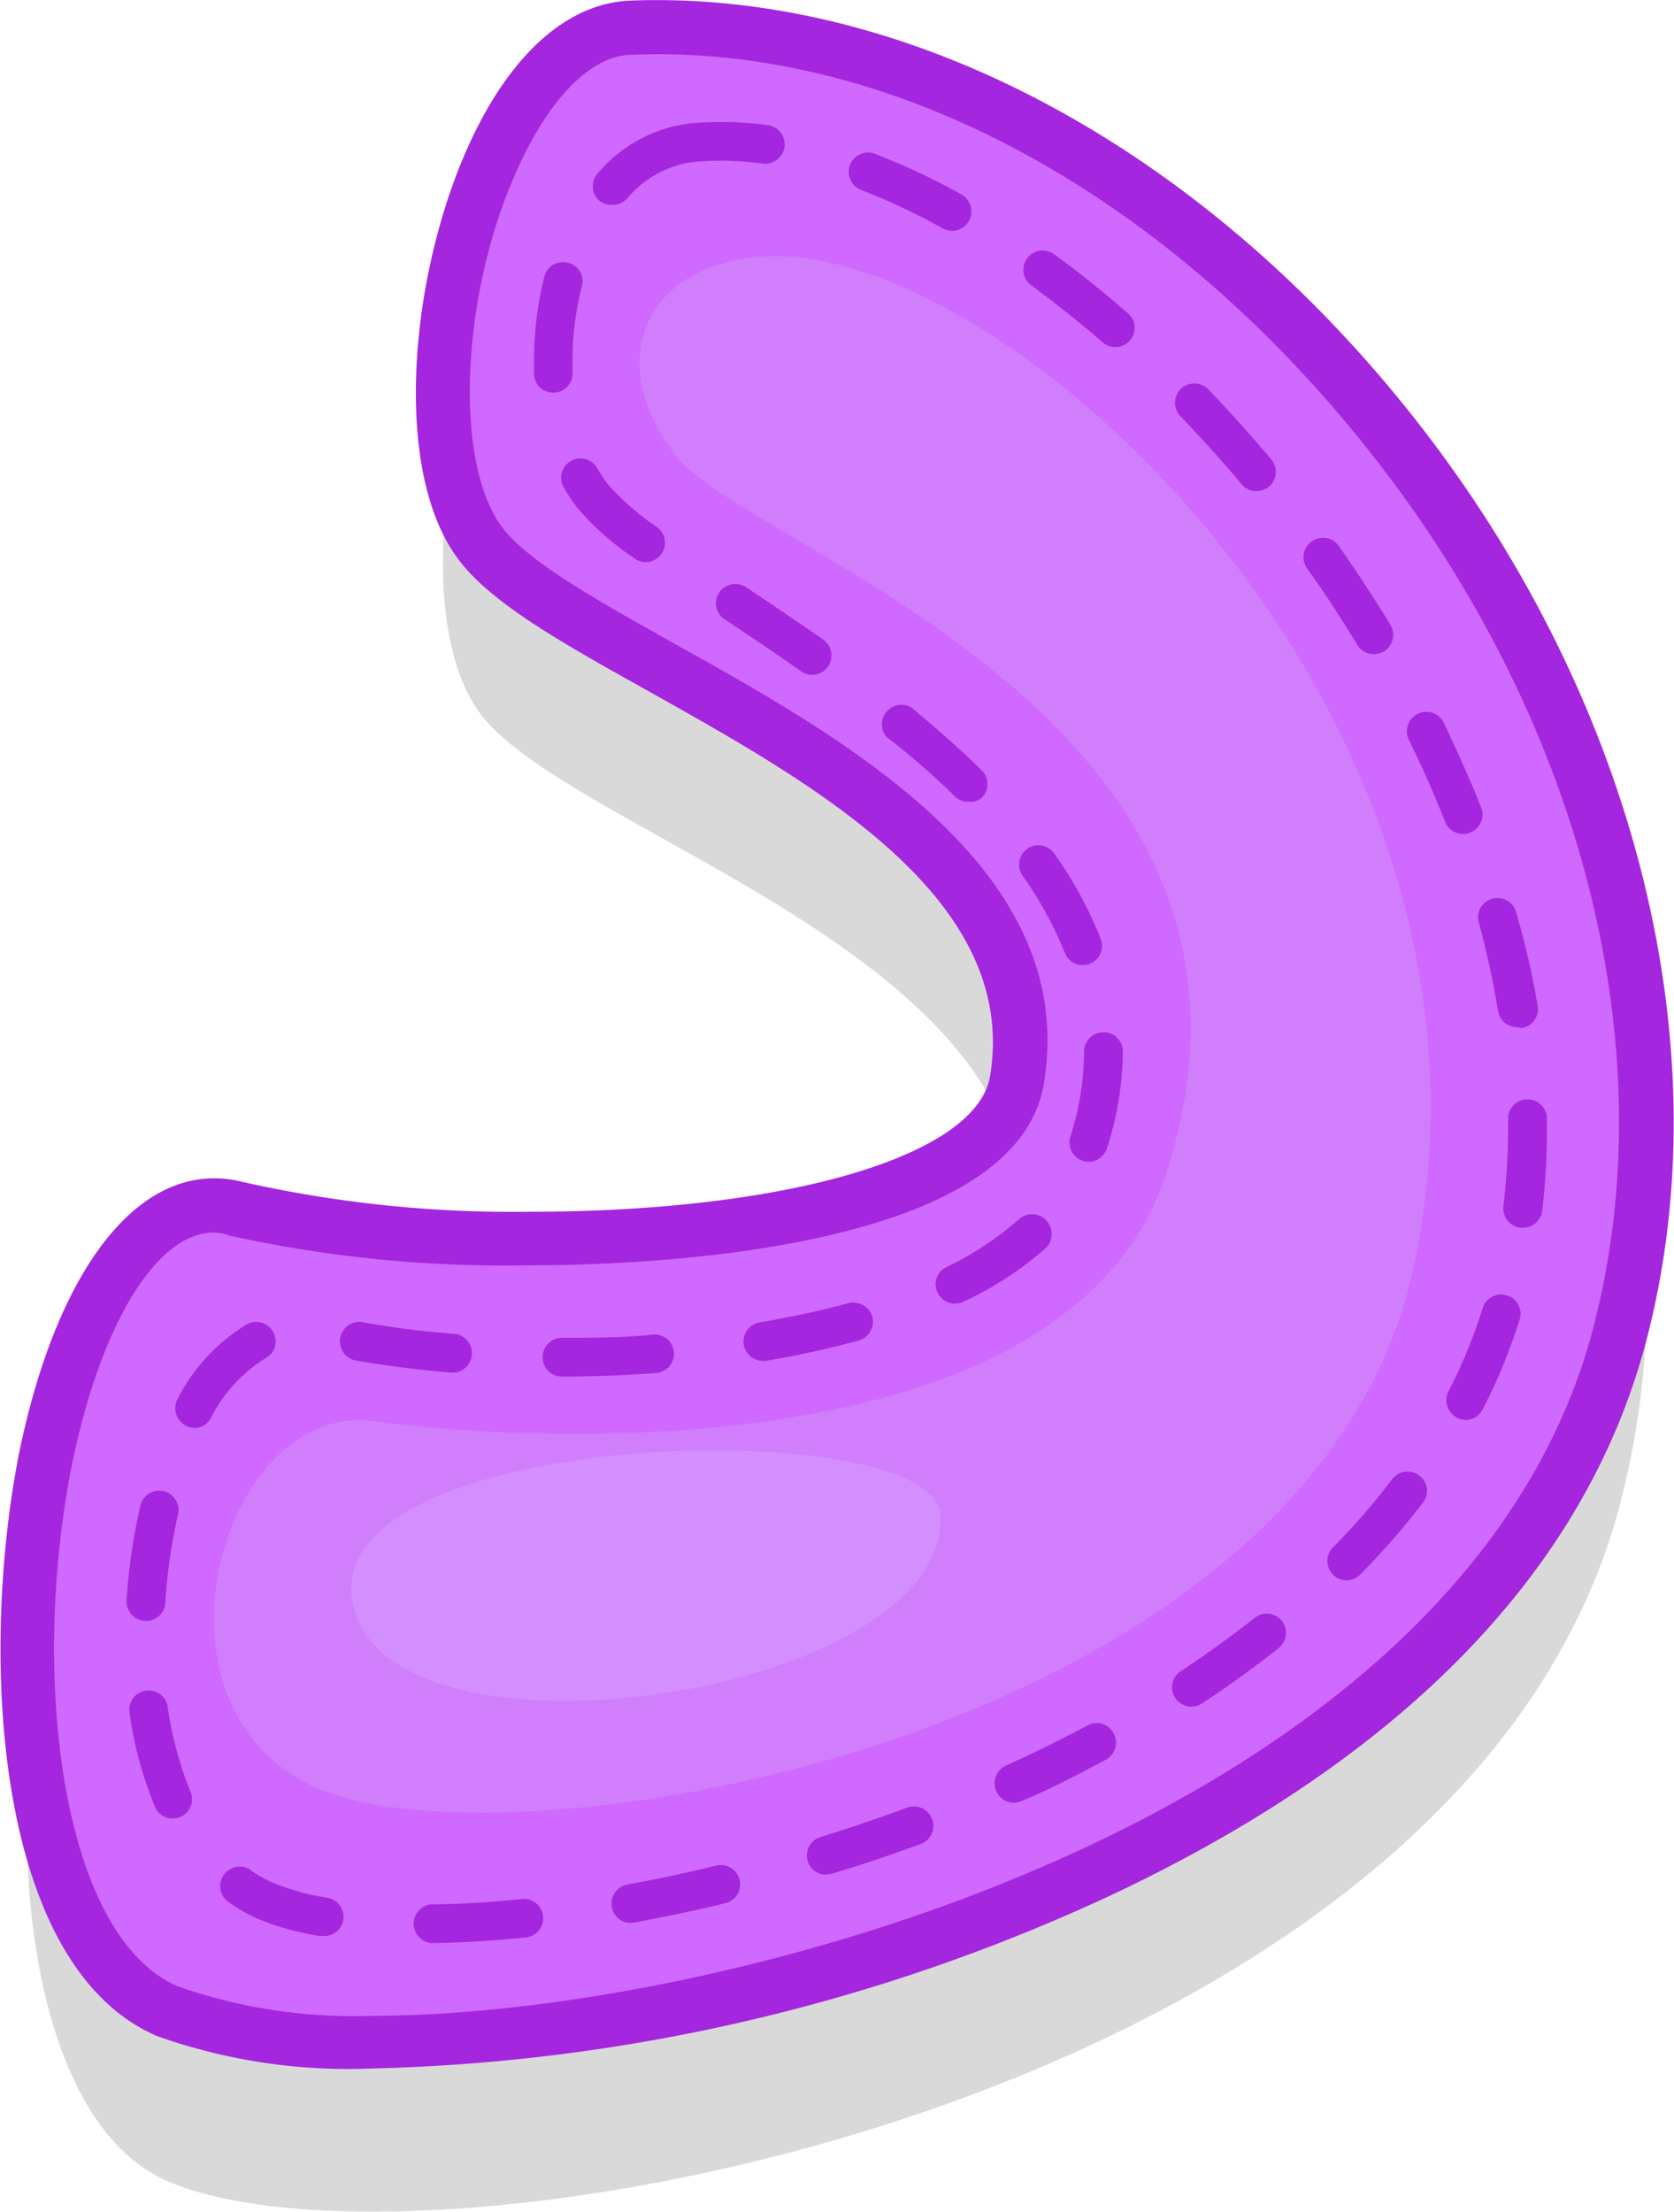 <svg xmlns="http://www.w3.org/2000/svg" viewBox="0 0 56.61 74.76"><defs><style>.cls-1{opacity:0.15;}.cls-2{fill:#d069ff;}.cls-3{fill:#a426de;}.cls-4{fill:#d17efc;}.cls-5{fill:#d38fff;}</style></defs><title>char4Asset 10</title><g id="Layer_2" data-name="Layer 2"><g id="Layer_1-2" data-name="Layer 1"><path class="cls-1" d="M21.36,6.69c-5.24.2-8.26,13.34-5.09,17.47s19.8,8.39,18.12,18.12c-1,5.78-19.07,6.23-26.38,4.32S-2.4,70.24,5.67,73.73c8.7,3.78,43.79-2.63,49.11-22.87C60.22,30.17,40.61,6,21.36,6.69Z"/><path class="cls-2" d="M21.36.93c-5.24.2-8.26,13.35-5.09,17.48s19.8,8.38,18.12,18.11c-1,5.78-19.07,6.23-26.38,4.33S-2.4,64.48,5.67,68c8.7,3.77,43.79-2.64,49.11-22.88C60.22,24.41,40.61.19,21.36.93Z"/><path class="cls-3" d="M12.58,69.92h0a19.36,19.36,0,0,1-7.28-1.1c-5.53-2.4-6-13-4.64-19.77,1.2-5.77,3.66-9.22,6.58-9.22a3.81,3.81,0,0,1,1,.13,41.59,41.59,0,0,0,9.66,1c8.71,0,15.12-1.88,15.58-4.58,1-6-5.92-9.86-11.52-13-2.83-1.58-5.28-2.94-6.41-4.41-2.34-3-1.69-9.8.37-14.21,1.4-3,3.32-4.66,5.4-4.74,9.51-.36,19.57,5.11,26.81,14.5s10.12,21,7.54,30.81-11.3,15.55-18.2,18.78A62.72,62.72,0,0,1,12.58,69.92ZM7.24,41.66c-1.93,0-3.81,3.05-4.79,7.76C1,56.59,2.05,65.41,6,67.14a18,18,0,0,0,6.55,1c12.28,0,37-6.81,41.32-23.22,2.44-9.28-.26-20.21-7.22-29.23S30.31,1.5,21.39,1.85c-1.35,0-2.74,1.39-3.81,3.69-2,4.25-2.27,10.11-.58,12.31.9,1.17,3.31,2.51,5.85,3.93,5.78,3.23,13.7,7.64,12.44,14.9-1,5.65-13.56,6.09-17.39,6.09a43.19,43.19,0,0,1-10.12-1A2,2,0,0,0,7.24,41.66Z"/><path class="cls-3" d="M14.57,65.68a.66.66,0,0,1,0-1.31c1,0,2-.07,3.08-.18a.65.65,0,1,1,.13,1.3c-1.12.11-2.19.18-3.19.19Zm-3.65-.24h-.11a9.12,9.12,0,0,1-2.14-.6,5.93,5.93,0,0,1-1-.59.66.66,0,0,1,.76-1.07,3.77,3.77,0,0,0,.8.46,8,8,0,0,0,1.84.51.65.65,0,0,1,.54.75A.66.66,0,0,1,10.92,65.44ZM21.33,65a.65.65,0,0,1-.64-.54.66.66,0,0,1,.53-.76c1-.18,2-.39,3-.64a.65.65,0,0,1,.31,1.27c-1,.25-2.09.47-3.11.66Zm6.61-1.63a.65.65,0,0,1-.2-1.27c1-.31,2-.65,2.94-1a.66.66,0,0,1,.84.39.65.65,0,0,1-.38.84c-1,.36-2,.71-3,1A.42.42,0,0,1,27.94,63.35ZM5.84,61.47a.64.64,0,0,1-.6-.4,12.86,12.86,0,0,1-.86-3.18.65.65,0,0,1,.55-.74.64.64,0,0,1,.74.55,12.18,12.18,0,0,0,.77,2.86.65.65,0,0,1-.35.86A.74.74,0,0,1,5.84,61.47Zm28.45-.53A.66.66,0,0,1,34,59.69c.95-.43,1.89-.89,2.78-1.37a.65.65,0,0,1,.88.27.66.66,0,0,1-.26.89c-.92.49-1.88,1-2.86,1.4A.63.63,0,0,1,34.29,60.94Zm6-3.25a.68.68,0,0,1-.55-.3.65.65,0,0,1,.19-.9c.88-.58,1.72-1.19,2.5-1.8a.65.65,0,0,1,.92.1.66.66,0,0,1-.11.92c-.81.64-1.68,1.27-2.59,1.87A.69.69,0,0,1,40.26,57.69ZM4.89,54.79h0a.66.66,0,0,1-.61-.69,19.7,19.7,0,0,1,.47-3.21.65.65,0,1,1,1.27.3,18.25,18.25,0,0,0-.43,3A.65.65,0,0,1,4.89,54.79Zm40.64-1.37a.65.65,0,0,1-.45-.19.66.66,0,0,1,0-.93,22.39,22.39,0,0,0,2-2.3.65.65,0,0,1,.92-.12.64.64,0,0,1,.12.91A25,25,0,0,1,46,53.22.67.67,0,0,1,45.53,53.42ZM6.6,48.27a.79.79,0,0,1-.32-.08A.67.67,0,0,1,6,47.3a6.23,6.23,0,0,1,2.36-2.54.65.65,0,0,1,.88.27.64.64,0,0,1-.26.88,5.09,5.09,0,0,0-1.84,2A.63.63,0,0,1,6.6,48.27ZM49.55,48A.67.67,0,0,1,49,47a17.21,17.21,0,0,0,1.14-2.79.65.65,0,0,1,.82-.42.64.64,0,0,1,.43.81,18.92,18.92,0,0,1-1.23,3A.66.66,0,0,1,49.55,48ZM19,46.53a.65.65,0,0,1-.65-.65.66.66,0,0,1,.65-.66c1,0,2.07,0,3.09-.11a.65.65,0,1,1,.1,1.3c-1.05.08-2.12.12-3.18.12Zm-3.65-.13h-.06c-1.15-.1-2.22-.23-3.17-.4a.66.66,0,1,1,.23-1.29,30.2,30.2,0,0,0,3.05.38.66.66,0,0,1-.05,1.31ZM25.8,46a.66.66,0,0,1-.65-.55.66.66,0,0,1,.54-.75c1.07-.18,2.08-.4,3-.65a.67.67,0,0,1,.81.46.66.66,0,0,1-.46.8A31.91,31.91,0,0,1,25.9,46Zm6.5-1.93a.66.66,0,0,1-.59-.37.64.64,0,0,1,.3-.87,10.74,10.74,0,0,0,2.45-1.62.65.65,0,1,1,.88,1A11.51,11.51,0,0,1,32.58,44,.58.58,0,0,1,32.3,44.06ZM51.49,41.5h-.07a.66.66,0,0,1-.58-.72,22.27,22.27,0,0,0,.16-2.6c0-.15,0-.3,0-.44a.66.66,0,0,1,1.31,0v.47a22.58,22.58,0,0,1-.16,2.75A.66.66,0,0,1,51.49,41.5ZM36.82,39.27a.65.65,0,0,1-.62-.85,9.6,9.6,0,0,0,.46-2.86.66.66,0,0,1,.65-.67.65.65,0,0,1,.66.64v0a10.69,10.69,0,0,1-.53,3.26A.65.65,0,0,1,36.82,39.27Zm14.49-4.55a.65.65,0,0,1-.65-.54,29.82,29.82,0,0,0-.65-3,.64.64,0,0,1,.46-.8.65.65,0,0,1,.8.45A28,28,0,0,1,52,34a.65.65,0,0,1-.54.75Zm-14.69-2.1a.64.64,0,0,1-.61-.41,12.5,12.5,0,0,0-1.43-2.61.66.66,0,0,1,.16-.91.65.65,0,0,1,.91.16,13.41,13.41,0,0,1,1.57,2.88.65.65,0,0,1-.37.85A.66.66,0,0,1,36.62,32.62Zm12.86-4.43a.66.66,0,0,1-.61-.41c-.37-.94-.79-1.89-1.25-2.82a.66.66,0,0,1,1.18-.58c.47,1,.91,1.95,1.29,2.92a.65.65,0,0,1-.37.84A.52.52,0,0,1,49.48,28.19ZM32.74,27.1a.63.63,0,0,1-.46-.19c-.68-.67-1.44-1.34-2.3-2a.66.66,0,0,1,.83-1c.89.73,1.67,1.43,2.39,2.13a.66.66,0,0,1,0,.93A.63.63,0,0,1,32.74,27.1Zm-5.28-4.29a.63.63,0,0,1-.37-.12c-.91-.64-1.81-1.24-2.59-1.76a.65.65,0,0,1-.18-.9.66.66,0,0,1,.91-.18c.78.52,1.69,1.13,2.61,1.77a.66.66,0,0,1,.16.91A.64.64,0,0,1,27.46,22.81Zm19-.7a.65.65,0,0,1-.56-.31c-.53-.88-1.1-1.75-1.7-2.59a.65.65,0,0,1,.16-.91.65.65,0,0,1,.91.15c.61.87,1.2,1.77,1.75,2.67a.66.66,0,0,1-.22.9A.72.72,0,0,1,46.45,22.11ZM21.83,19a.62.62,0,0,1-.38-.13,9.26,9.26,0,0,1-1.93-1.71,6.36,6.36,0,0,1-.46-.69.65.65,0,1,1,1.14-.64,5.41,5.41,0,0,0,.35.53,8.74,8.74,0,0,0,1.67,1.46.65.65,0,0,1,.14.91A.64.64,0,0,1,21.83,19Zm20.66-2.4a.62.62,0,0,1-.5-.23c-.66-.79-1.36-1.56-2.07-2.3a.65.65,0,0,1,.94-.91c.73.76,1.45,1.56,2.13,2.37a.65.65,0,0,1-.5,1.07ZM18.71,13.27a.64.64,0,0,1-.65-.62c0-.16,0-.32,0-.48a11.67,11.67,0,0,1,.35-2.83.66.66,0,0,1,.8-.46.65.65,0,0,1,.47.79,10,10,0,0,0-.32,2.5c0,.14,0,.28,0,.42a.64.64,0,0,1-.62.68Zm19-1.54a.61.61,0,0,1-.42-.16c-.8-.69-1.61-1.33-2.41-1.92a.65.65,0,1,1,.76-1.06c.84.61,1.68,1.28,2.5,2a.64.64,0,0,1,.07.92A.66.66,0,0,1,37.73,11.73ZM32.2,7.8a.72.72,0,0,1-.32-.08,22,22,0,0,0-2.76-1.3.65.65,0,0,1,.47-1.22,23.87,23.87,0,0,1,2.92,1.37.66.66,0,0,1,.26.89A.64.64,0,0,1,32.2,7.8ZM20.67,6.92a.64.64,0,0,1-.43-.16.66.66,0,0,1,0-.93,4.83,4.83,0,0,1,3.12-1.66,11.51,11.51,0,0,1,2.61.06.66.66,0,0,1,.56.74.67.67,0,0,1-.74.56,10,10,0,0,0-2.3-.06,3.49,3.49,0,0,0-2.28,1.24A.67.67,0,0,1,20.67,6.92Z"/><path class="cls-4" d="M25.86,8.67c-4.06.24-5.49,3.53-3,6.74S44.36,24.24,39.46,39.6c-3.18,10-21,9.24-26.84,8.44-5.12-.69-8.12,9.7-1.87,12.41,6.75,2.93,33.68-1.76,37.06-17.64C51.77,24.22,34.06,8.19,25.86,8.67Z"/><path class="cls-5" d="M31.8,51.2c-.2-3.48-21.09-3-19.87,3S32.15,57.3,31.8,51.2Z"/></g></g></svg>